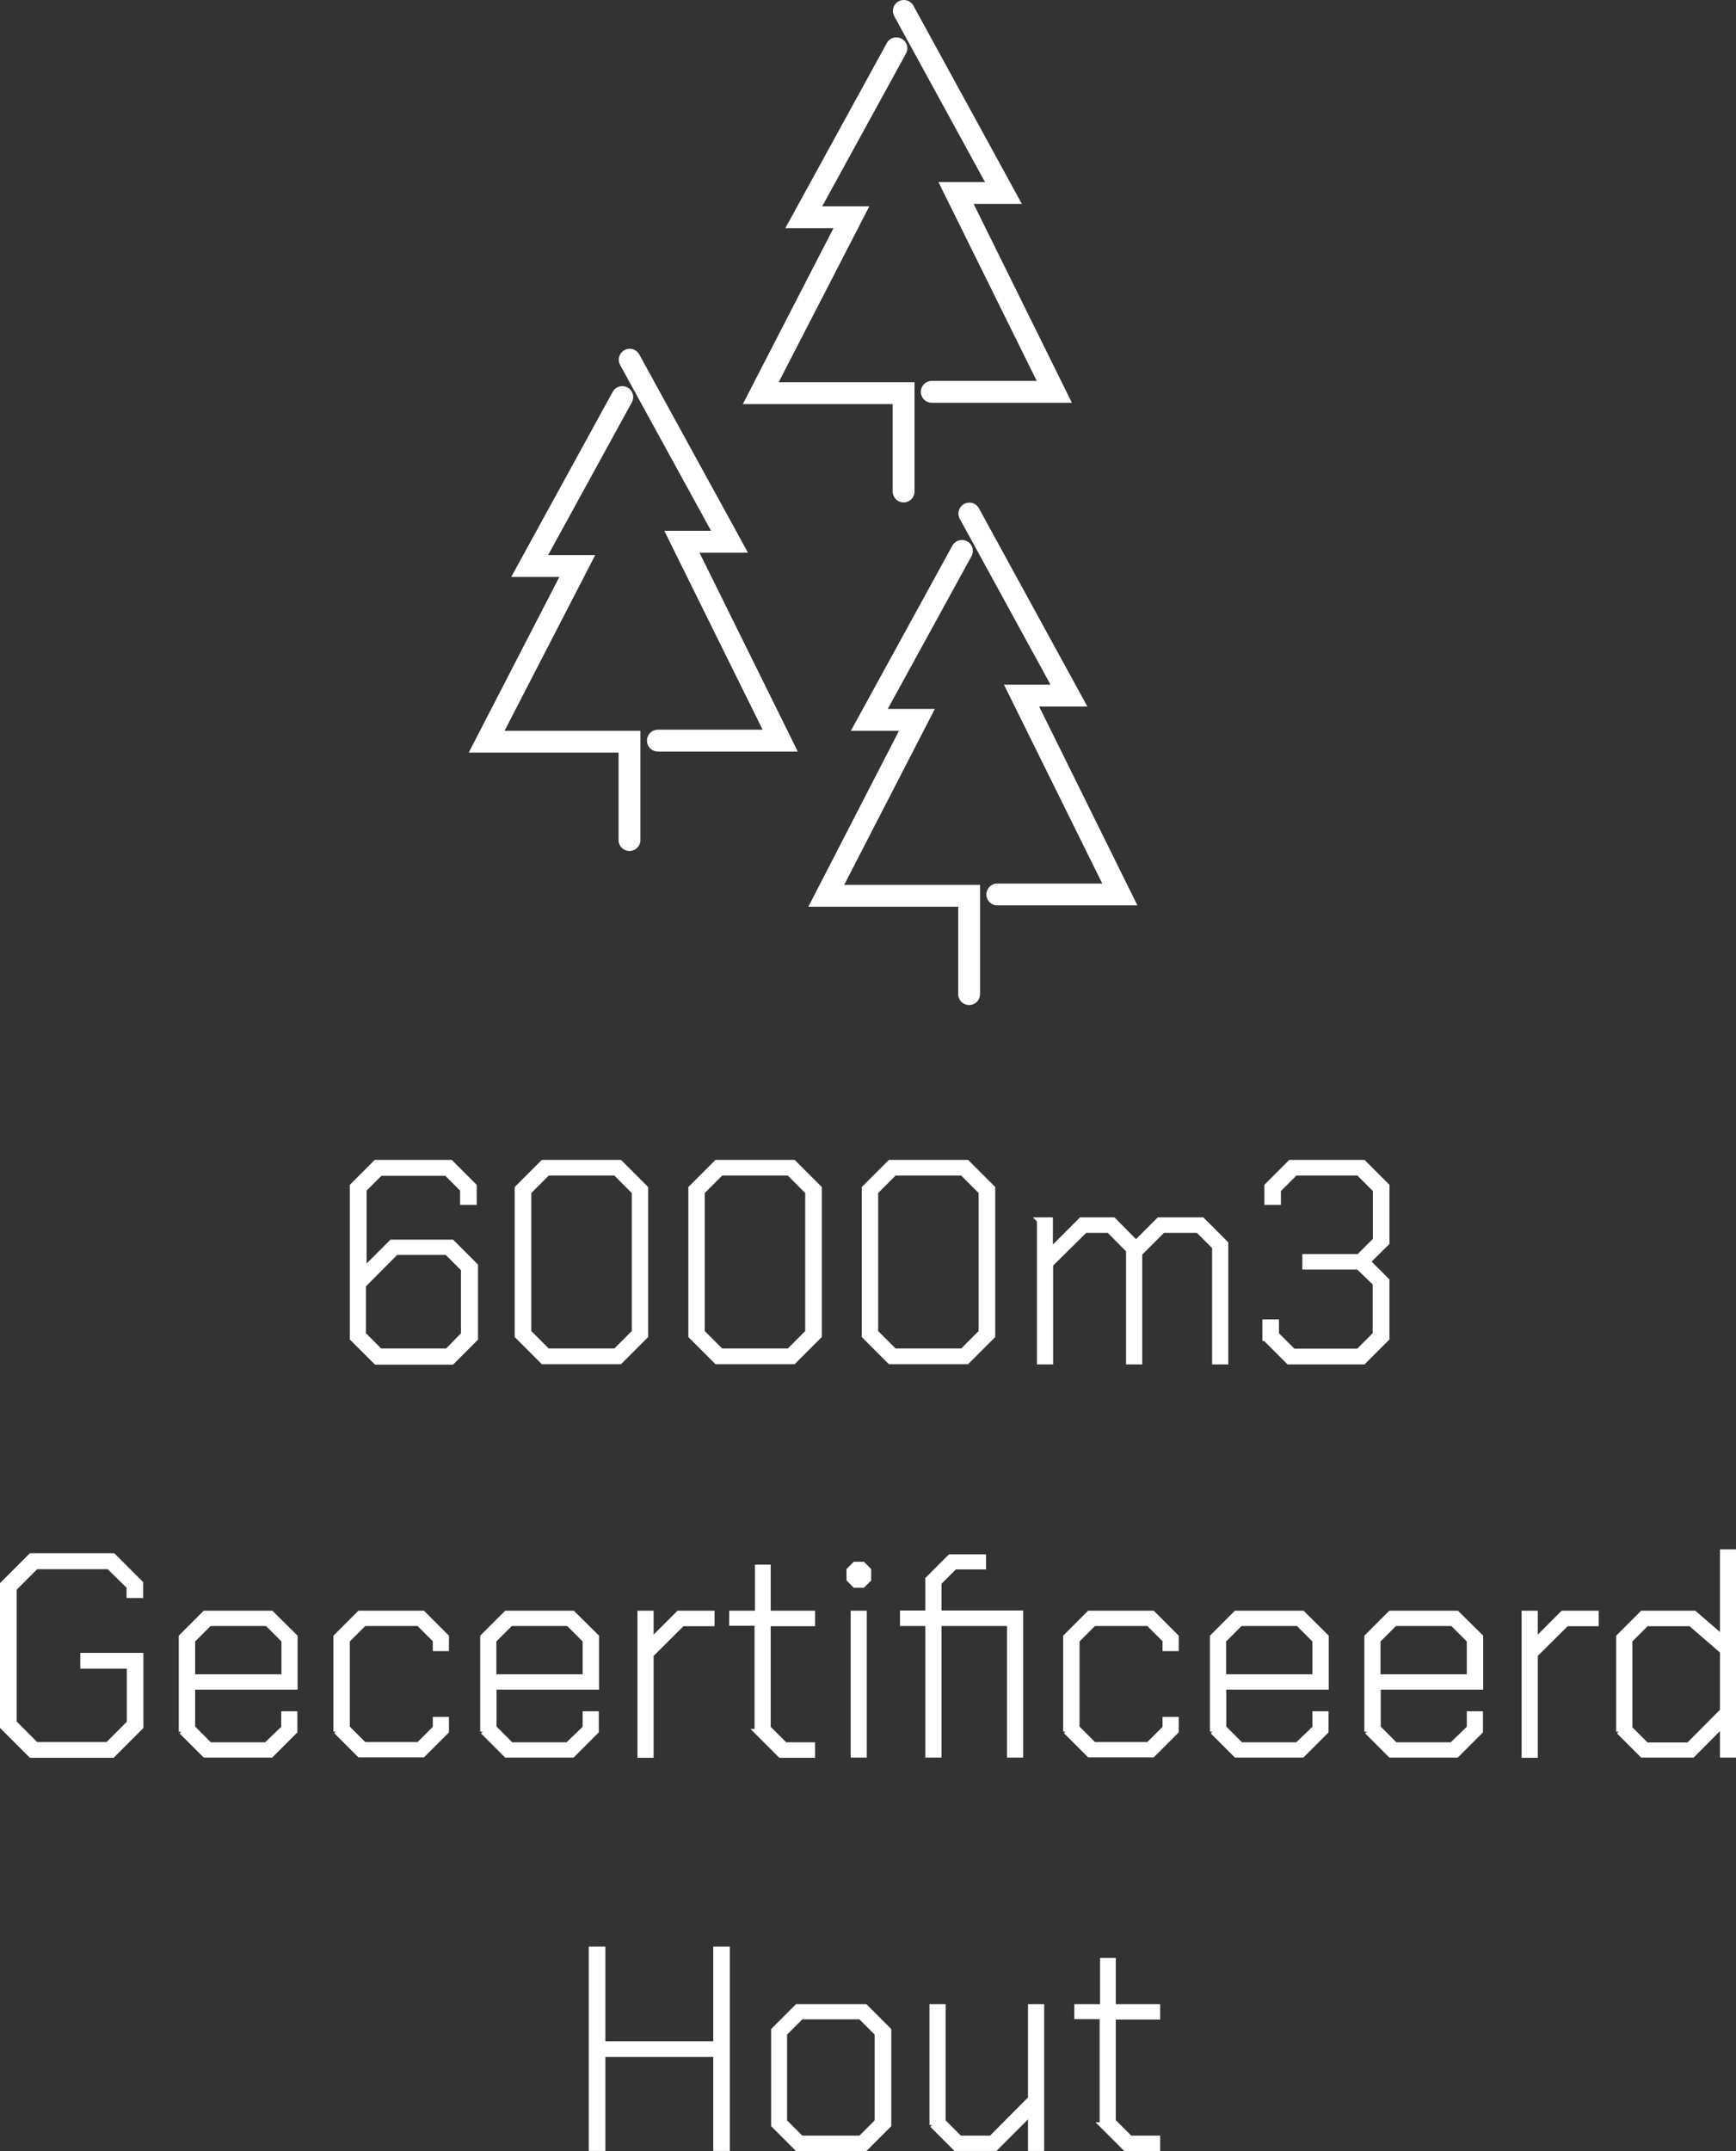 <?xml version="1.0" encoding="UTF-8"?>
<svg id="Laag_2" data-name="Laag 2" xmlns="http://www.w3.org/2000/svg" viewBox="0 0 79.48 98.43">
  <rect x="0" y="0" width="79.48" height="98.43" fill="#333333" stroke="none"/>
  <defs>
    <style>
      .cls-1 {
        fill: #fff;
        stroke-width: .25px;
      }

      .cls-1, .cls-2 {
        stroke: #fff;
        stroke-miterlimit: 10;
      }

      .cls-2 {
        fill: none;
        stroke-linecap: round;
      }
    </style>
  </defs>
  <g id="txt">
    <g>
      <g>
        <g>
          <polyline class="cls-2" points="28.82 38.44 28.82 33.94 22.28 33.94 26.43 25.9 24.25 25.9 28.49 18.17"/>
          <polyline class="cls-2" points="30.12 33.89 35.72 33.89 31.22 24.79 33.4 24.79 28.83 16.46"/>
        </g>
        <g>
          <polyline class="cls-2" points="44.37 45.49 44.37 40.99 37.83 40.99 41.98 32.94 39.8 32.94 44.04 25.21"/>
          <polyline class="cls-2" points="45.66 40.93 51.27 40.93 46.77 31.83 48.94 31.83 44.38 23.5"/>
        </g>
        <g>
          <polyline class="cls-2" points="41.37 22.49 41.37 17.99 34.83 17.99 38.98 9.94 36.8 9.94 41.04 2.21"/>
          <polyline class="cls-2" points="42.66 17.93 48.27 17.93 43.77 8.83 45.94 8.83 41.38 .5"/>
        </g>
      </g>
      <g>
        <path class="cls-1" d="M16.14,61.24v-6.97l1.07-1.07h3.42l1.07,1.07v.74h-.51v-.58l-.75-.75h-3.03l-.75.75v3.69l1.27-1.27h2.76l1.07,1.07v3.33l-1.07,1.07h-3.47l-1.07-1.07ZM20.48,61.83l.75-.77v-2.99l-.77-.77h-2.33l-1.5,1.51v2.25l.77.77h3.07Z"/>
        <path class="cls-1" d="M23.69,61.13v-6.76l1.17-1.17h3.52l1.17,1.17v6.76l-1.17,1.17h-3.52l-1.17-1.17ZM28.18,61.83l.87-.87v-6.42l-.87-.87h-3.11l-.87.87v6.42l.87.87h3.11Z"/>
        <path class="cls-1" d="M31.64,61.13v-6.76l1.17-1.17h3.52l1.17,1.17v6.76l-1.17,1.17h-3.52l-1.17-1.17ZM36.12,61.83l.87-.87v-6.42l-.87-.87h-3.11l-.87.87v6.42l.87.87h3.11Z"/>
        <path class="cls-1" d="M39.58,61.13v-6.76l1.17-1.17h3.52l1.17,1.17v6.76l-1.17,1.17h-3.52l-1.17-1.17ZM44.06,61.83l.87-.87v-6.42l-.87-.87h-3.11l-.87.87v6.42l.87.87h3.11Z"/>
        <path class="cls-1" d="M47.59,55.83h.49v1.42l1.42-1.42h1.47l1.04,1.05,1.05-1.05h1.98l1.07,1.07v5.41h-.49v-5.25l-.77-.77h-1.61l-1.07,1.07v4.95h-.49v-5.1l-.91-.92h-1.09l-1.59,1.57v4.45h-.49v-6.47Z"/>
        <path class="cls-1" d="M57.92,61.24v-.74h.51v.56l.78.78h2.98l.78-.78v-2.34l-.78-.75h-2.44v-.46h2.46l.77-.77v-2.29l-.78-.78h-2.9l-.78.78v.56h-.51v-.74l1.07-1.07h3.34l1.07,1.07v2.6l-.87.86.87.87v2.64l-1.07,1.07h-3.42l-1.07-1.07Z"/>
        <path class="cls-1" d="M.12,79v-6.5l1.3-1.3h3.76l1.25,1.25v.55h-.51v-.4l-.94-.92H1.65l-1.01,1.01v6.14l1.01,1.01h3.28l1-1v-2.61h-2.13v-.47h2.64v3.26l-1.29,1.29H1.42l-1.3-1.3Z"/>
        <path class="cls-1" d="M8.31,79.24v-4.34l1.07-1.07h3.04l1.08,1.07v2.29h-4.69v1.87l.79.79h2.59l.81-.78v-.64h.49v.79l-1.08,1.08h-3.03l-1.07-1.07ZM13.01,76.74v-1.68l-.78-.78h-2.64l-.78.78v1.68h4.2Z"/>
        <path class="cls-1" d="M15.39,79.24v-4.34l1.07-1.07h2.9l1.07,1.07v.53h-.49v-.38l-.77-.77h-2.5l-.78.78v4l.78.78h2.5l.77-.77v-.38h.49v.53l-1.07,1.07h-2.9l-1.07-1.07Z"/>
        <path class="cls-1" d="M22.11,79.24v-4.34l1.07-1.07h3.04l1.08,1.07v2.29h-4.69v1.87l.79.79h2.59l.81-.78v-.64h.49v.79l-1.08,1.08h-3.03l-1.07-1.07ZM26.8,76.74v-1.68l-.78-.78h-2.64l-.78.78v1.68h4.2Z"/>
        <path class="cls-1" d="M29.31,73.83h.49v1.27l1.27-1.27h1.52v.46h-1.35l-1.44,1.43v4.59h-.49v-6.47Z"/>
        <path class="cls-1" d="M34.67,79.24v-4.97h-1.16v-.44h1.18v-2.11h.47v2.11h2.03v.46h-2.03v4.78l.78.78h1.25v.46h-1.46l-1.07-1.07Z"/>
        <path class="cls-1" d="M38.88,72.27v-.42l.26-.26h.36l.26.26v.42l-.26.26h-.36l-.26-.26ZM39.07,73.83h.49v6.47h-.49v-6.47Z"/>
        <path class="cls-1" d="M46.72,80.3h-.49v-6.02h-3.25v6.02h-.49v-6.02h-1.16v-.46h1.16v-1.56l1.01-1.01h1.52v.44h-1.31l-.73.73v1.4h3.74v6.47Z"/>
        <path class="cls-1" d="M48.8,79.24v-4.34l1.07-1.07h2.9l1.07,1.07v.53h-.49v-.38l-.77-.77h-2.5l-.78.78v4l.78.78h2.5l.77-.77v-.38h.49v.53l-1.07,1.07h-2.9l-1.07-1.07Z"/>
        <path class="cls-1" d="M55.52,79.24v-4.34l1.07-1.07h3.04l1.08,1.07v2.29h-4.69v1.87l.79.79h2.59l.81-.78v-.64h.49v.79l-1.08,1.08h-3.03l-1.07-1.07ZM60.21,76.74v-1.68l-.78-.78h-2.64l-.78.78v1.68h4.2Z"/>
        <path class="cls-1" d="M62.59,79.24v-4.34l1.07-1.07h3.04l1.08,1.07v2.29h-4.69v1.87l.79.79h2.59l.81-.78v-.64h.49v.79l-1.08,1.08h-3.03l-1.07-1.07ZM67.28,76.74v-1.68l-.78-.78h-2.64l-.78.78v1.68h4.2Z"/>
        <path class="cls-1" d="M69.79,73.83h.49v1.27l1.27-1.27h1.52v.46h-1.35l-1.44,1.43v4.59h-.49v-6.47Z"/>
        <path class="cls-1" d="M74.12,79.24v-4.34l1.07-1.07h2.38l1.3,1.12v-3.93h.49v9.28h-.49v-1.39l-1.38,1.39h-2.3l-1.07-1.07ZM77.32,79.85l1.55-1.56v-2.73l-1.47-1.27h-2.02l-.77.77v4.03l.77.77h1.94Z"/>
        <path class="cls-1" d="M27.08,89.2h.51v4.33h5.19v-4.33h.51v9.1h-.51v-4.3h-5.19v4.3h-.51v-9.1Z"/>
        <path class="cls-1" d="M35.43,97.24v-4.34l1.07-1.07h3.11l1.07,1.07v4.34l-1.07,1.07h-3.11l-1.07-1.07ZM39.4,97.85l.77-.77v-4.03l-.77-.77h-2.72l-.77.77v4.03l.77.77h2.72Z"/>
        <path class="cls-1" d="M42.68,97.24v-5.41h.49v5.25l.77.77h1.44l1.81-1.82v-4.2h.49v6.47h-.49v-1.62l-1.62,1.62h-1.82l-1.07-1.07Z"/>
        <path class="cls-1" d="M50.47,97.24v-4.97h-1.16v-.44h1.18v-2.11h.47v2.11h2.03v.46h-2.03v4.78l.78.78h1.25v.46h-1.46l-1.07-1.07Z"/>
      </g>
    </g>
  </g>
</svg>